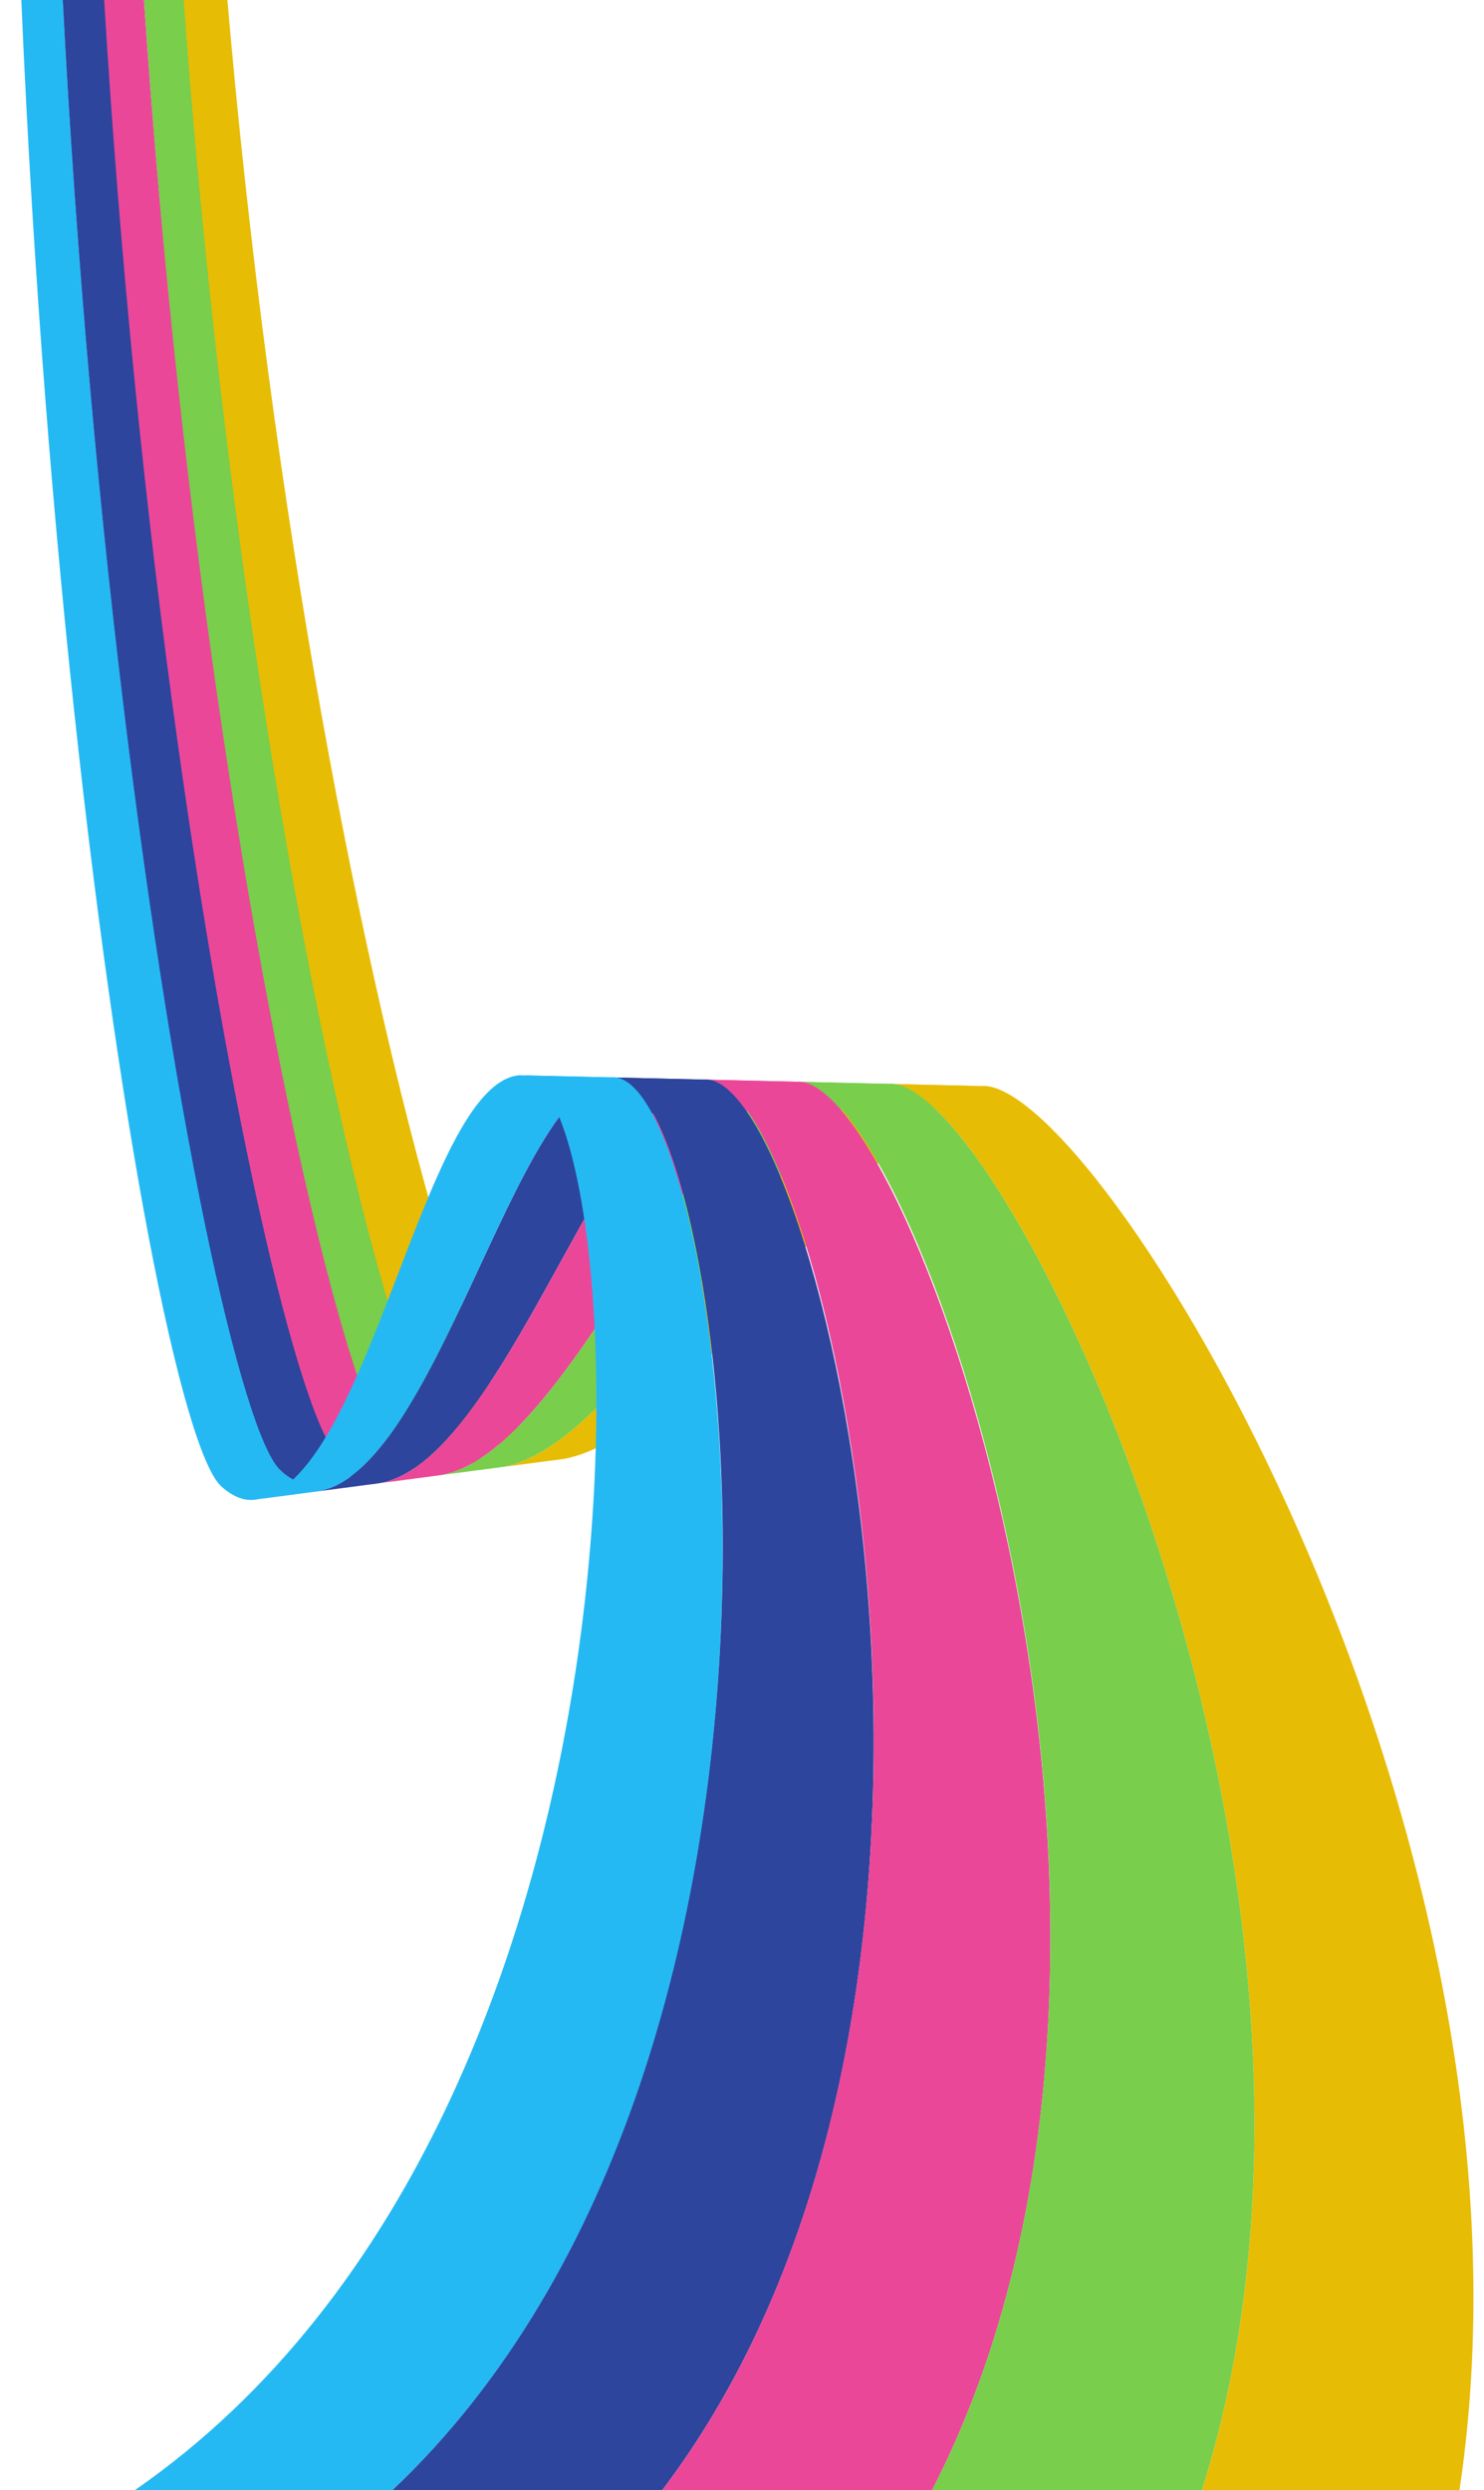 <svg width="121" height="203" viewBox="0 0 121 203" fill="none" xmlns="http://www.w3.org/2000/svg">
<path d="M25.985 121.143C24.97 121.36 24.5 120.5 23 120C16.6 114.335 -0.214 15.646 5 -79H2C-3.214 15.646 11.667 115.531 18.067 121.196C19.071 122.085 20.02 122.402 20.924 122.238L25.985 121.143Z" fill="#25B9F3"/>
<path d="M36 118.812C34.743 119.135 33.505 118.845 32.297 117.791C25.805 112.121 5.71 15.712 11 -79H8C2.71 15.712 20.938 113.211 27.431 118.879C28.575 119.878 29.722 120.173 30.865 119.907L36 118.812Z" fill="#EB4799"/>
<path d="M31 119.838C29.884 120.104 28.766 119.809 27.649 118.81C21.314 113.144 2.839 15.679 8 -79H4.973C-0.189 15.679 16.565 114.232 22.901 119.899C23.956 120.843 24.985 121.151 25.99 120.934L31 119.838Z" fill="#2D459C"/>
<path d="M35.919 119.874C34.676 120.2 33.451 119.907 32.256 118.847C25.832 113.148 5.766 16.221 11 -79H14C8.766 16.221 30.647 112.054 37.072 117.753C38.328 118.868 39.644 119.152 41 118.773L35.919 119.874Z" fill="#79CE4B"/>
<path d="M39.968 117.842C38.625 118.219 37.322 117.937 36.078 116.827C29.715 111.155 8.817 15.773 14 -79H17C11.817 15.773 35.484 110.065 41.847 115.738C43.153 116.902 44.545 117.176 46 116.745L39.968 117.842Z" fill="#E7BC04"/>
<path d="M49.847 87.832C41.977 88.632 35.527 120.365 25.753 121.6L20.7 122.266C30.094 121.228 34.399 88.461 42.316 87.656L49.847 87.832Z" fill="#25B9F3"/>
<path d="M79.971 88.538C72.289 89.319 57.259 116.912 45.966 118.935L40.913 119.601C51.826 117.775 64.71 89.147 72.44 88.361L79.971 88.538Z" fill="#E7BC04"/>
<path d="M57.378 88.008C49.555 88.804 40.957 119.476 30.807 120.933L25.753 121.599C35.527 120.365 41.977 88.632 49.847 87.832L57.378 88.008Z" fill="#2D459C"/>
<path d="M64.909 88.185C57.133 88.976 46.393 118.638 35.86 120.267L30.806 120.933C40.957 119.476 49.555 88.804 57.378 88.008L64.909 88.185Z" fill="#EB4799"/>
<path d="M72.44 88.361C64.711 89.147 51.826 117.775 40.913 119.601L35.86 120.267C46.393 118.638 57.133 88.976 64.909 88.185L72.44 88.361Z" fill="#79CE4B"/>
<path d="M119 203C127.156 148.726 89.18 87.601 79.971 88.538L72.44 88.361C81.648 87.425 113.757 153.183 98 203H119Z" fill="#E7BC04"/>
<path d="M49.847 87.832L42.786 87.666C51.705 88.929 56.367 171.558 11 203H32C70.558 166.552 59.055 86.895 49.847 87.832Z" fill="#25B9F3"/>
<path d="M57.378 88.008L50.337 87.843C59.475 89.1 69.877 167.196 32 203H54C84.957 162.096 66.586 87.072 57.378 88.008Z" fill="#2D459C"/>
<path d="M64.909 88.185L57.892 88.021C67.263 89.276 84.392 162.843 54 203H76C99.357 157.639 74.117 87.248 64.909 88.185Z" fill="#EB4799"/>
<path d="M72.44 88.361L65.45 88.197C75.071 89.457 98.914 158.498 76 203H98C113.757 153.182 81.648 87.425 72.44 88.361Z" fill="#79CE4B"/>
</svg>
